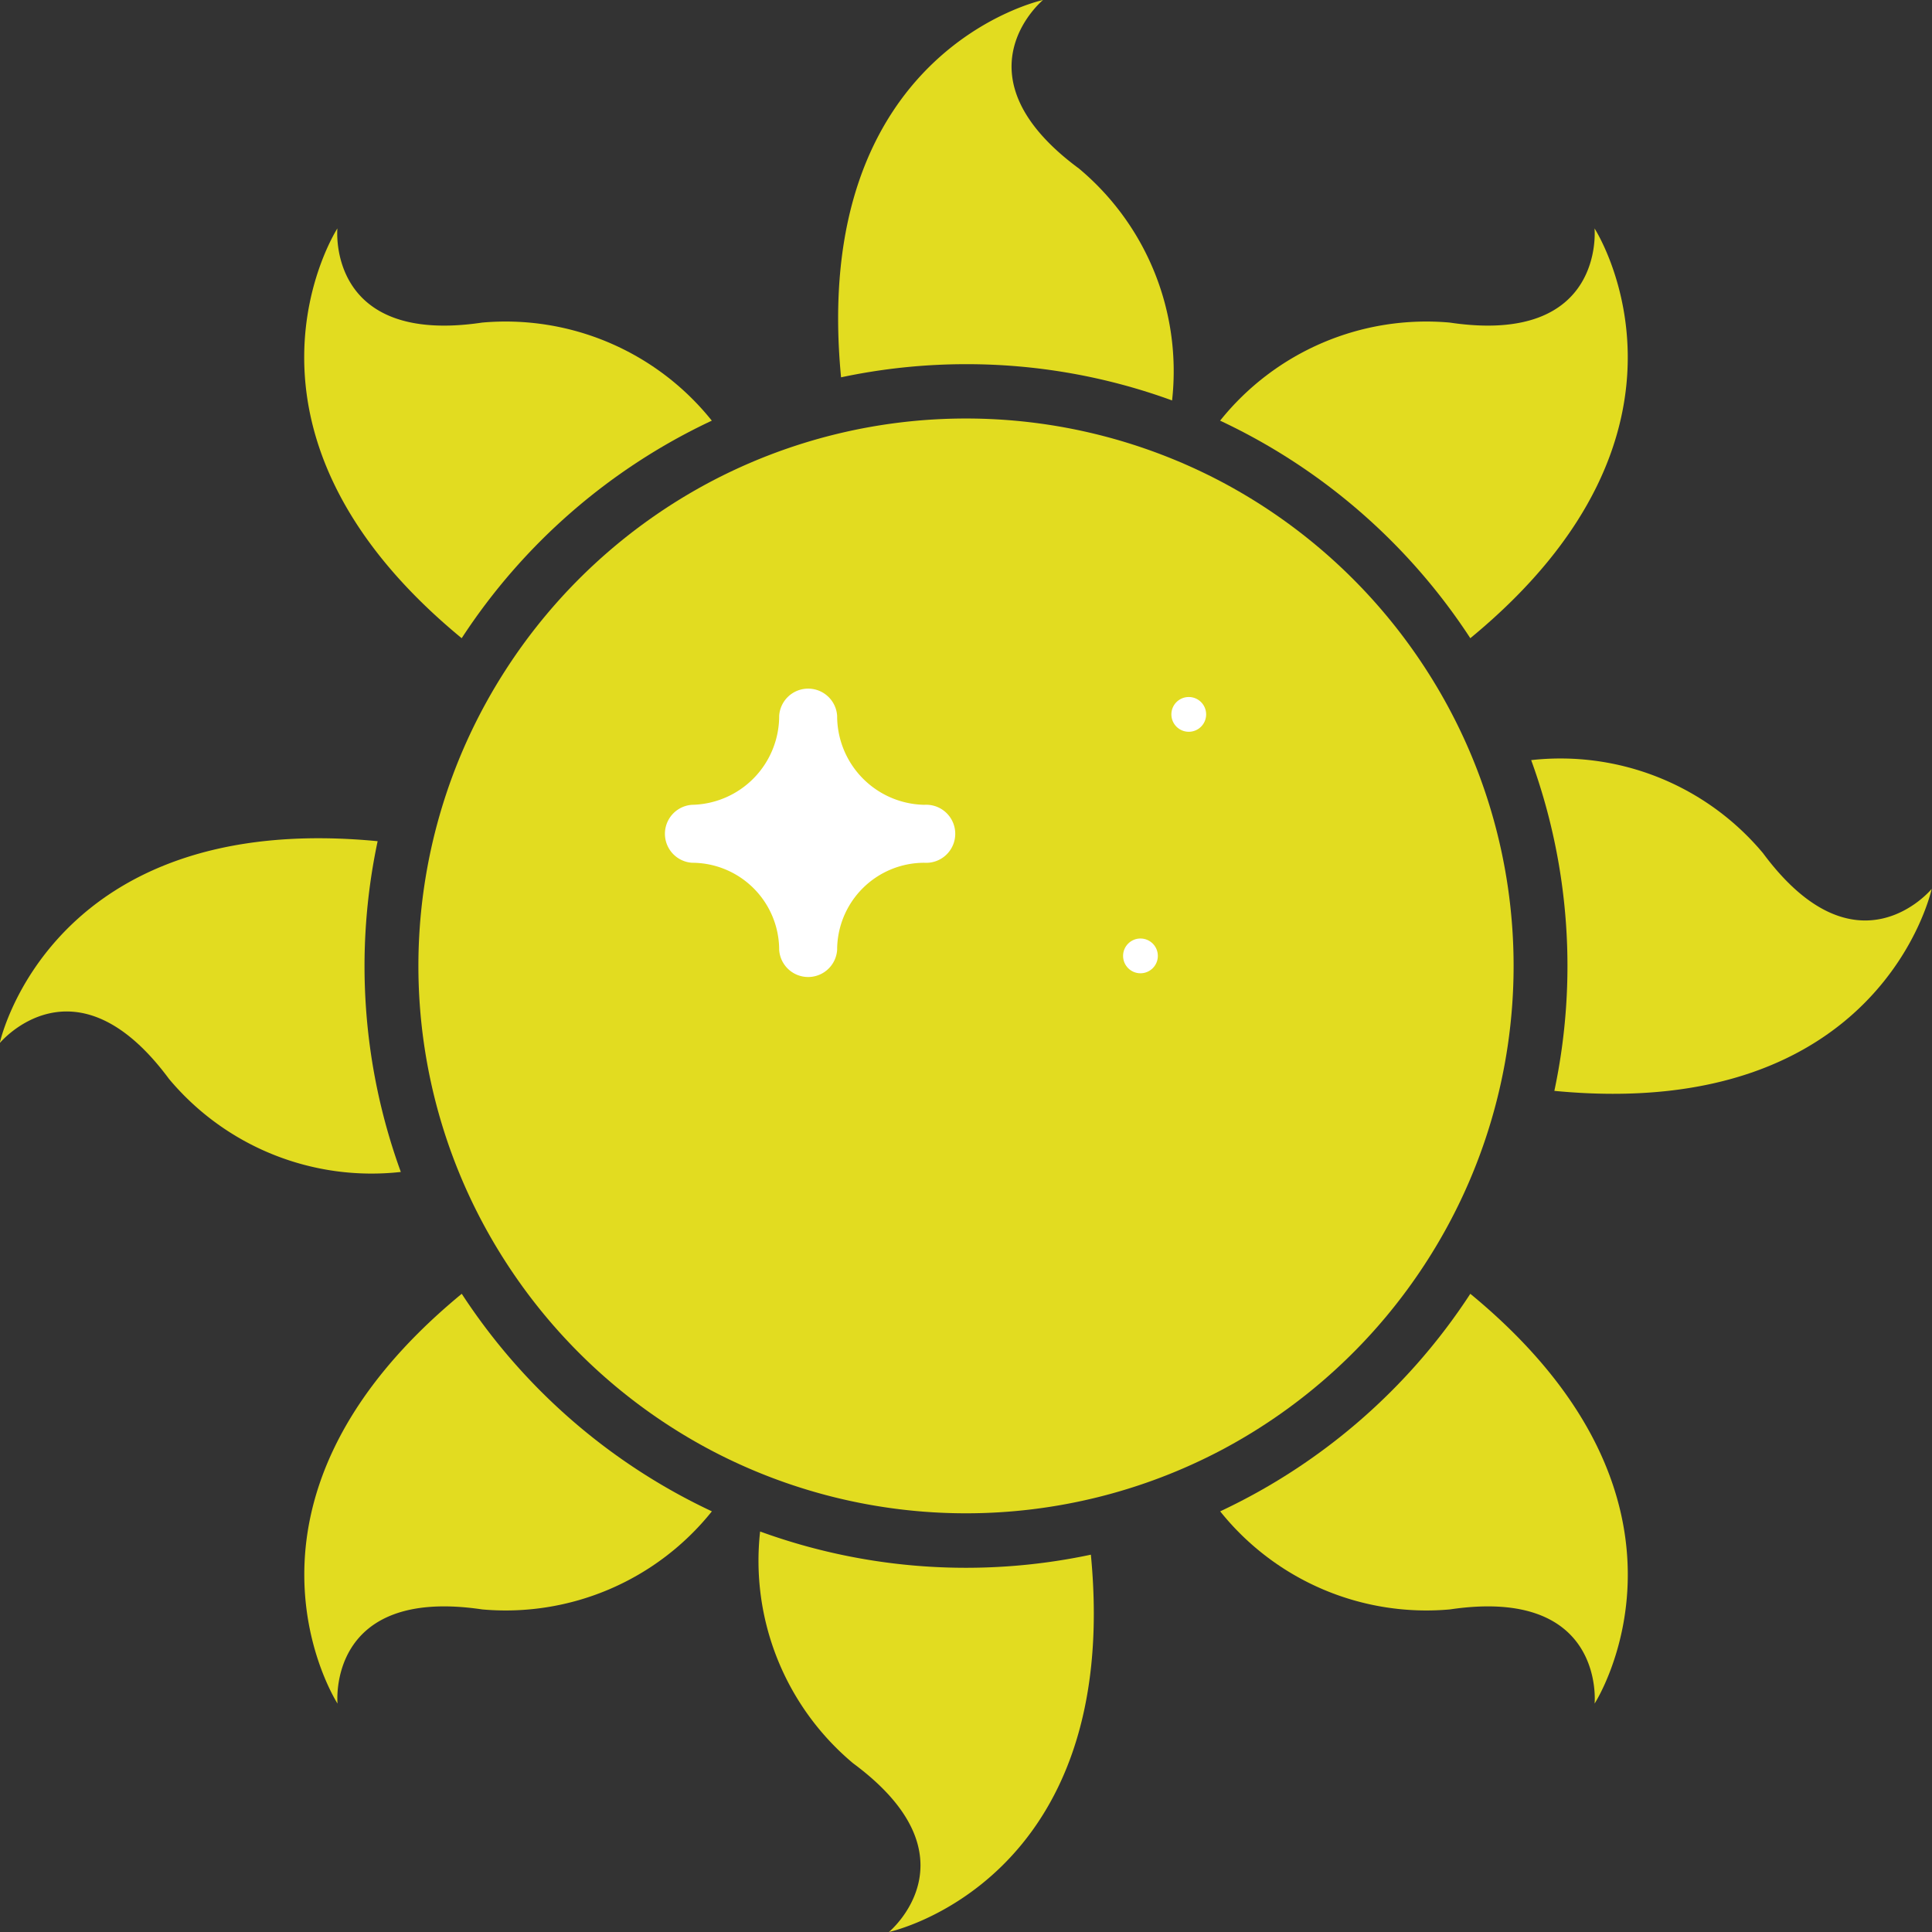<svg xmlns="http://www.w3.org/2000/svg" width="30" height="30" viewBox="0 0 30 30">
  <rect x="0" y="0" width="30" height="30" fill="#333333" stroke="none"/>
  <g id="light" transform="translate(-8310 -2529)">
    <g id="_002-sun" data-name="002-sun" transform="translate(8310 2529)">
      <g id="Group_3" data-name="Group 3" transform="translate(0)">
        <path id="Path_49" data-name="Path 49" d="M253.313,5.655a9.3,9.3,0,0,1,3.2.563,4.1,4.1,0,0,0-1.445-3.6C253.1,1.166,254.509,0,254.509,0s-3.626.775-3.136,5.859A9.341,9.341,0,0,1,253.313,5.655Z" transform="translate(-238.313 0)" fill="#e2dc20"/>
        <path id="Path_50" data-name="Path 50" d="M462.82,229.208a4.1,4.1,0,0,0-3.6-1.445,9.344,9.344,0,0,1,.36,5.136c5.084.49,5.859-3.136,5.859-3.136S464.278,231.174,462.82,229.208Z" transform="translate(-435.444 -215.96)" fill="#e2dc20"/>
        <path id="Path_51" data-name="Path 51" d="M229.768,465.447s3.627-.774,3.136-5.859a9.343,9.343,0,0,1-5.136-.36,4.1,4.1,0,0,0,1.445,3.6C231.179,464.282,229.768,465.447,229.768,465.447Z" transform="translate(-215.965 -435.447)" fill="#e2dc20"/>
        <path id="Path_52" data-name="Path 52" d="M2.628,255.069a4.1,4.1,0,0,0,3.6,1.445,9.343,9.343,0,0,1-.36-5.136C.778,250.887,0,254.513,0,254.513S1.17,253.1,2.628,255.069Z" transform="translate(-0.004 -238.316)" fill="#e2dc20"/>
        <path id="Path_53" data-name="Path 53" d="M369.758,74.862c3.947-3.249,1.929-6.363,1.929-6.363s.173,1.822-2.248,1.462a4.1,4.1,0,0,0-3.566,1.523A9.408,9.408,0,0,1,369.758,74.862Z" transform="translate(-346.927 -64.952)" fill="#e2dc20"/>
        <path id="Path_54" data-name="Path 54" d="M93.666,74.862a9.407,9.407,0,0,1,3.884-3.378,4.1,4.1,0,0,0-3.566-1.523c-2.421.36-2.248-1.462-2.248-1.462S89.719,71.613,93.666,74.862Z" transform="translate(-86.497 -64.952)" fill="#e2dc20"/>
        <path id="Path_55" data-name="Path 55" d="M93.989,392.84a4.1,4.1,0,0,0,3.566-1.523,9.4,9.4,0,0,1-3.884-3.378c-3.947,3.249-1.929,6.363-1.929,6.363S91.568,392.48,93.989,392.84Z" transform="translate(-86.501 -367.849)" fill="#e2dc20"/>
        <path id="Path_56" data-name="Path 56" d="M369.758,387.938a9.4,9.4,0,0,1-3.884,3.378,4.1,4.1,0,0,0,3.566,1.523c2.421-.36,2.248,1.462,2.248,1.462S373.705,391.188,369.758,387.938Z" transform="translate(-346.927 -367.848)" fill="#e2dc20"/>
        <path id="Path_57" data-name="Path 57" d="M141.18,138.6a8.473,8.473,0,0,0,0-9.159,8.537,8.537,0,0,0-3.192-2.938,8.5,8.5,0,0,0-7.934,0,8.537,8.537,0,0,0-3.192,2.938,8.473,8.473,0,0,0,0,9.159,8.536,8.536,0,0,0,3.192,2.938,8.5,8.5,0,0,0,7.934,0A8.538,8.538,0,0,0,141.18,138.6Z" transform="translate(-119.021 -119.022)" fill="#e2dc20"/>
      </g>
    </g>
    <circle id="Ellipse_26" data-name="Ellipse 26" cx="0.27" cy="0.27" r="0.27" transform="translate(8328.189 2539.823)" fill="#fff"/>
    <circle id="Ellipse_27" data-name="Ellipse 27" cx="0.27" cy="0.27" r="0.27" transform="translate(8327.439 2543.573)" fill="#fff"/>
    <path id="Path_60" data-name="Path 60" d="M272.451,32.735a1.354,1.354,0,0,1,1.353,1.353.451.451,0,0,0,.9,0,1.354,1.354,0,0,1,1.353-1.353.451.451,0,1,0,0-.9,1.38,1.38,0,0,1-1.353-1.383.451.451,0,0,0-.9,0,1.38,1.38,0,0,1-1.353,1.383.451.451,0,0,0,0,.9Z" transform="translate(8048.295 2509.662)" fill="#fff"/>
  </g>
</svg>
